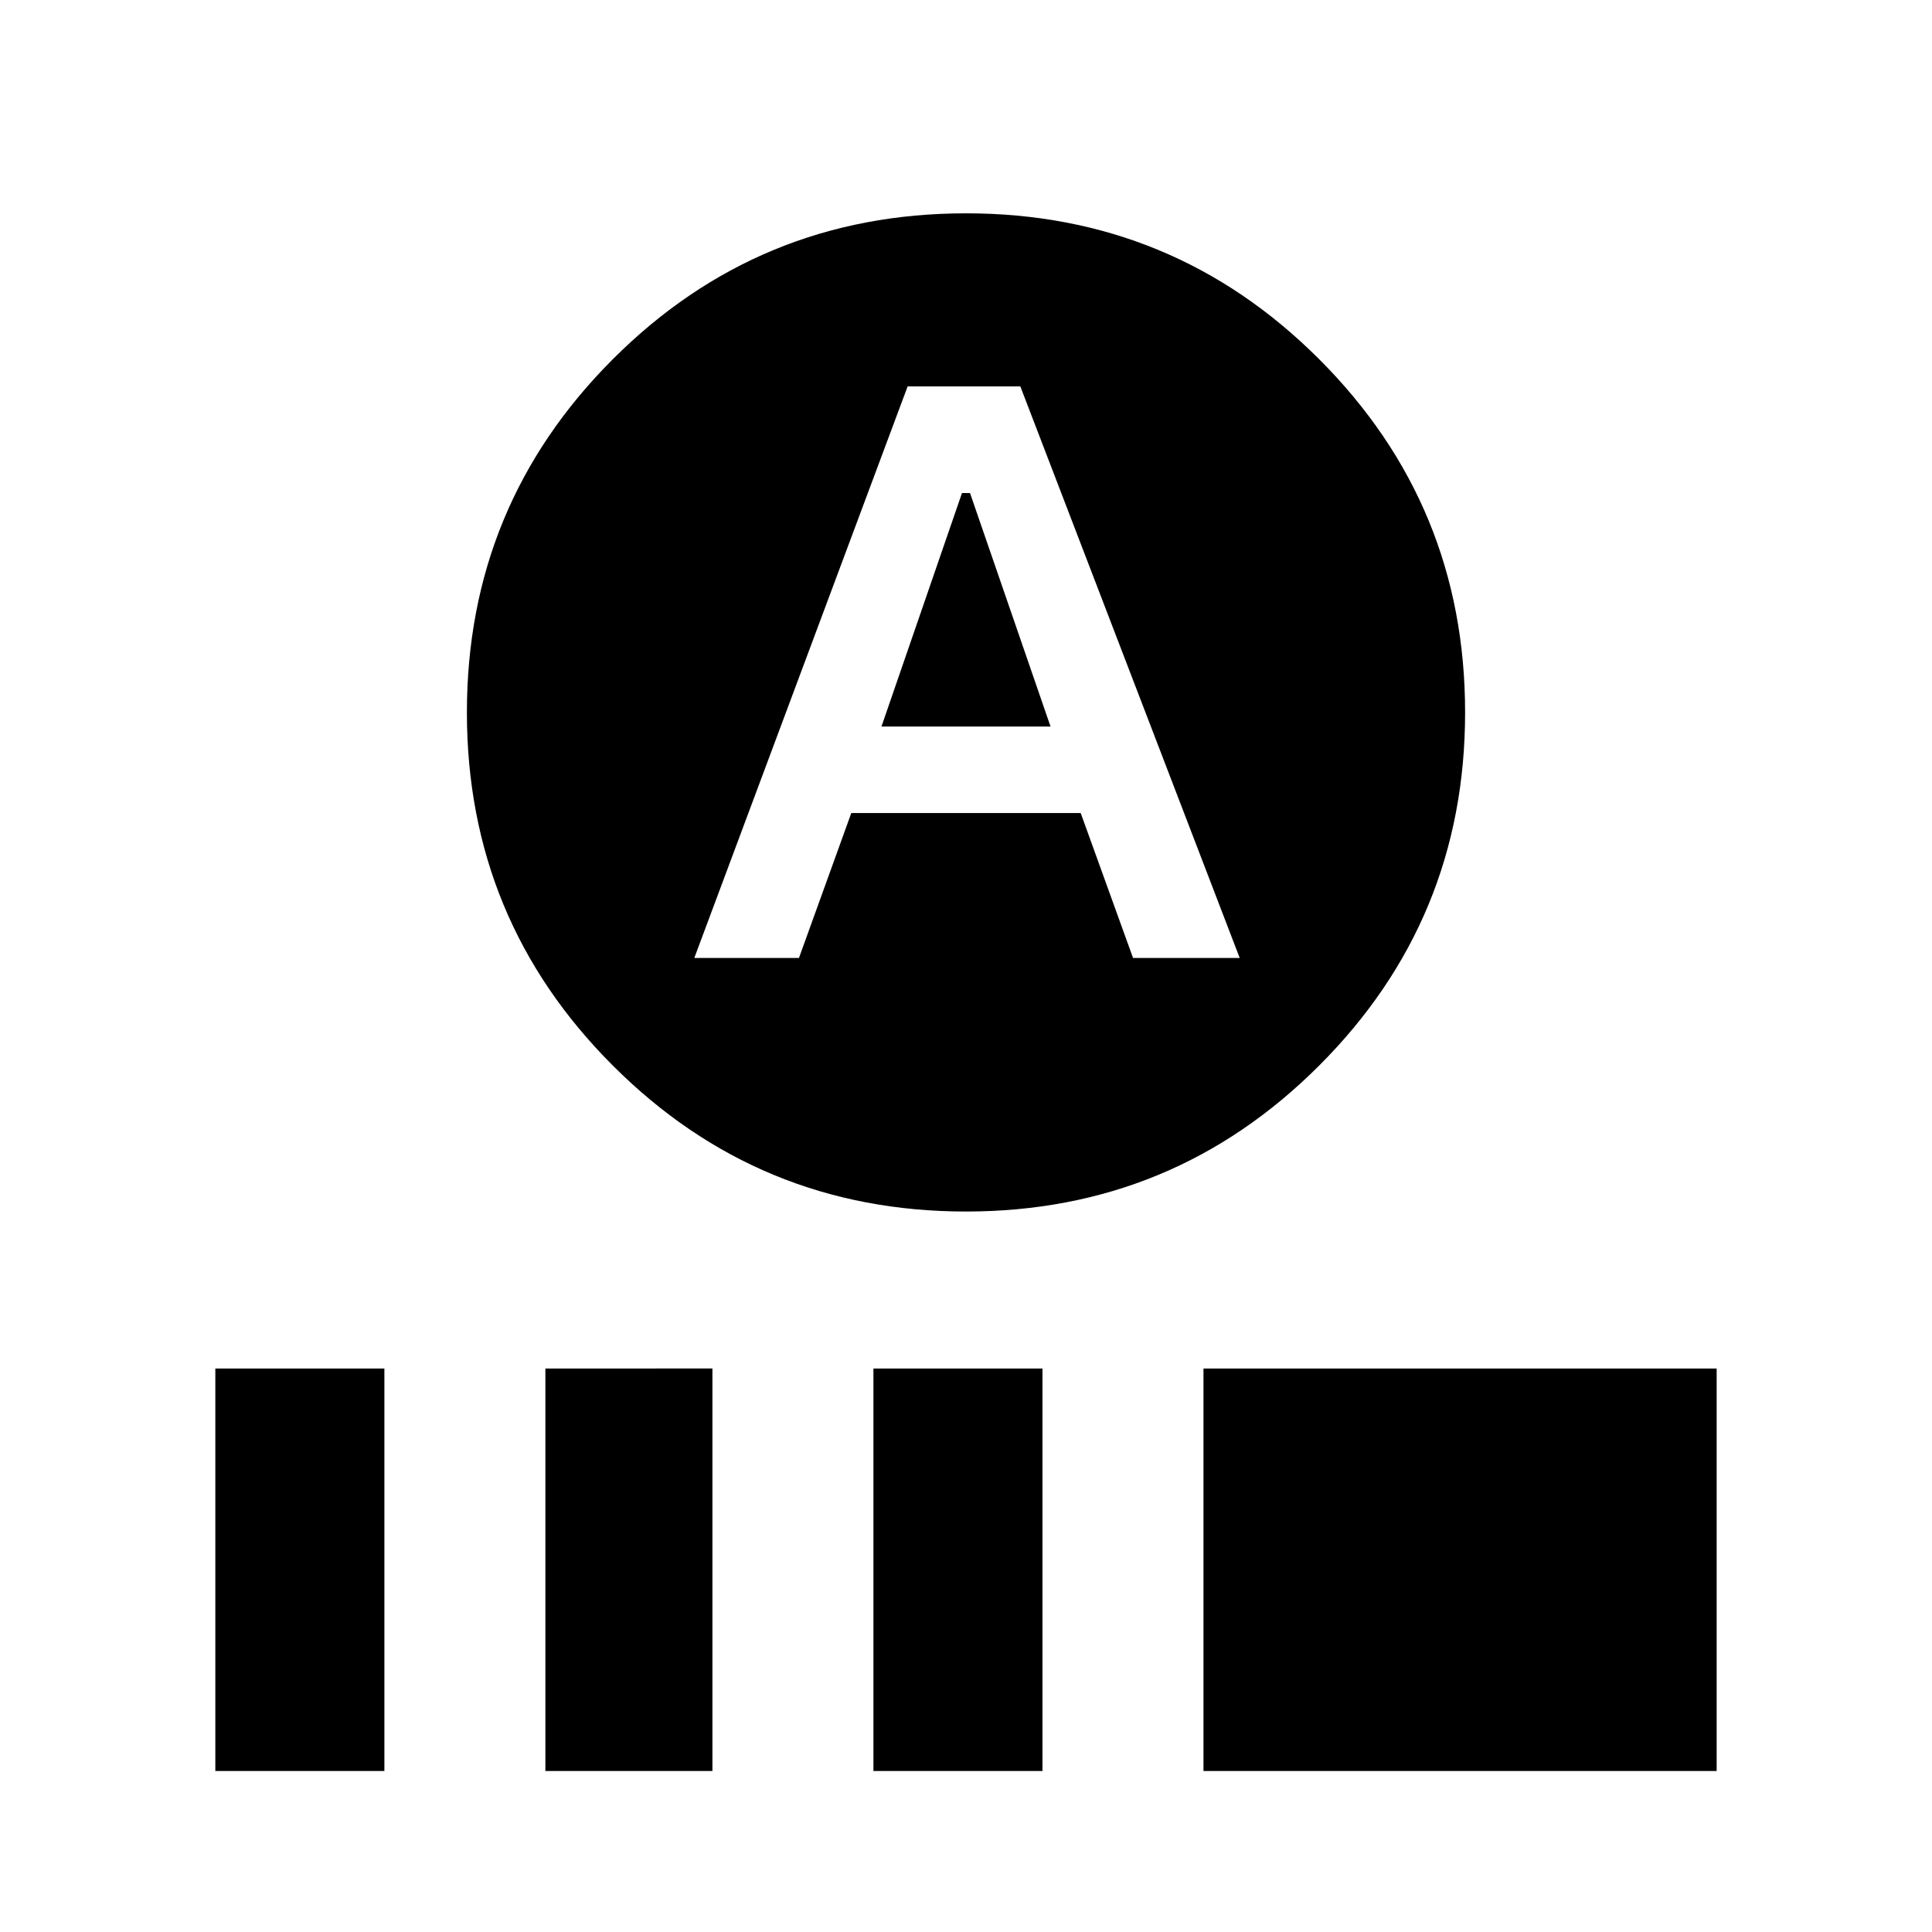 <svg xmlns="http://www.w3.org/2000/svg" height="24" width="24"><path d="m10.95 9.025 1-2.9h.1l1 2.9ZM12 15.05q-2.575 0-4.387-1.813Q5.8 11.425 5.8 8.85q0-2.575 1.813-4.388Q9.425 2.65 12 2.65q2.575 0 4.387 1.812Q18.2 6.275 18.2 8.85t-1.813 4.387Q14.575 15.05 12 15.05ZM8.625 11.9h1.3l.65-1.8h2.85l.65 1.8H15.4l-2.725-7.1h-1.4ZM2.675 22v-5h2.1v5Zm4.1 0v-5H8.85v5Zm4.075 0v-5h2.1v5Zm4.1 0v-5h6.375v5Z"/></svg>